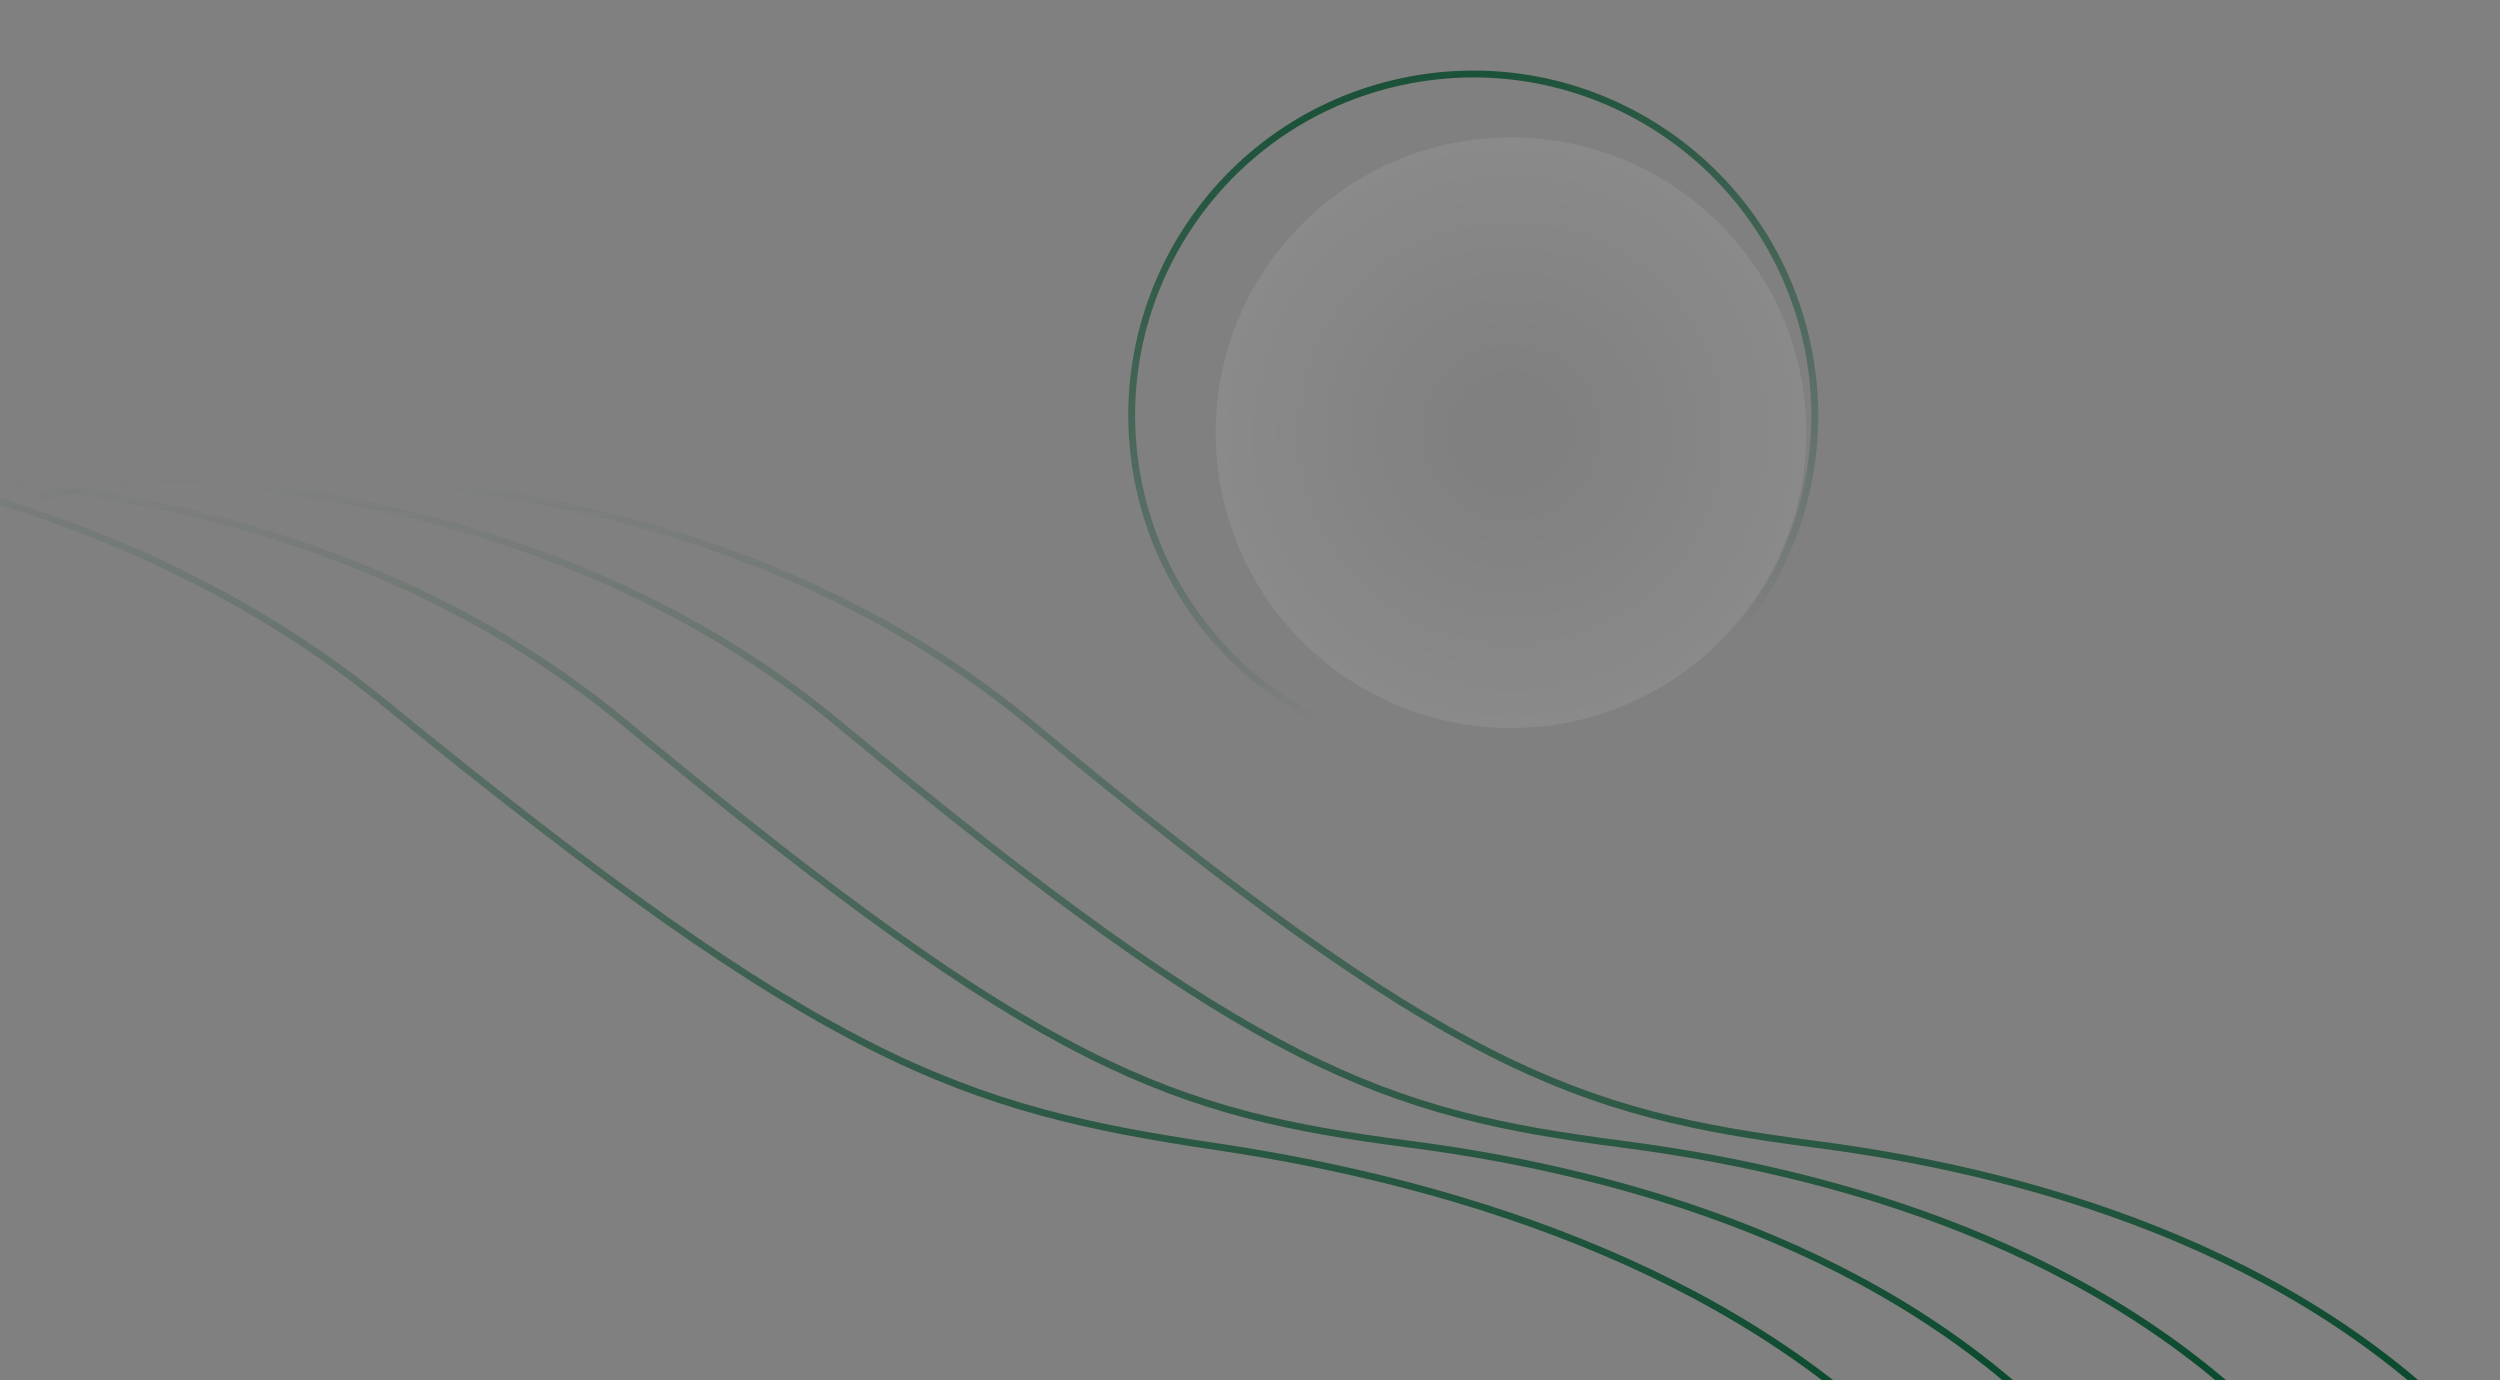 <svg width="364" height="201" viewBox="0 0 364 201" fill="none" xmlns="http://www.w3.org/2000/svg">
<rect x="0" y="0" width="364" height="201" fill="#808080" stroke="none"/>
<g clip-path="url(#clip0_163_11)">
<path d="M5.889 72.33C33.66 66.48 101.397 64.908 150.178 105.427C211.155 156.076 229.59 162.093 264.333 166.607C299.076 171.12 337.718 183.657 362.889 212.24" stroke="url(#paint0_linear_163_11)"/>
<path d="M-22.111 72.33C5.66 66.48 73.397 64.908 122.178 105.427C183.155 156.076 201.59 162.093 236.333 166.607C271.076 171.12 309.718 183.657 334.889 212.24" stroke="url(#paint1_linear_163_11)"/>
<path d="M-53.111 72.33C-25.34 66.48 42.397 64.908 91.178 105.427C152.155 156.076 170.59 162.093 205.333 166.607C240.076 171.12 278.718 183.657 303.889 212.24" stroke="url(#paint2_linear_163_11)"/>
<path d="M-98.162 65.089C-68.142 60.06 4.734 60.488 56.073 102.431C120.248 154.86 139.905 161.419 177.137 166.956C214.37 172.493 255.575 186.165 281.856 215.481" stroke="url(#paint3_linear_163_11)"/>
<path opacity="0.8" d="M226.045 108.868C252.755 102.495 269.241 75.675 262.868 48.965C256.494 22.255 229.675 5.769 202.965 12.143C176.255 18.516 159.769 45.336 166.142 72.046C172.516 98.756 199.335 115.242 226.045 108.868Z" stroke="url(#paint4_linear_163_11)"/>
<path d="M220 106C243.748 106 263 86.748 263 63C263 39.252 243.748 20 220 20C196.252 20 177 39.252 177 63C177 86.748 196.252 106 220 106Z" fill="url(#paint5_radial_163_11)"/>
</g>
<defs>
<linearGradient id="paint0_linear_163_11" x1="184.389" y1="69.24" x2="184.389" y2="212.24" gradientUnits="userSpaceOnUse">
<stop stop-color="#004526" stop-opacity="0"/>
<stop offset="1" stop-color="#004526"/>
</linearGradient>
<linearGradient id="paint1_linear_163_11" x1="156.389" y1="69.24" x2="156.389" y2="212.24" gradientUnits="userSpaceOnUse">
<stop stop-color="#004526" stop-opacity="0"/>
<stop offset="1" stop-color="#004526"/>
</linearGradient>
<linearGradient id="paint2_linear_163_11" x1="125.389" y1="69.24" x2="125.389" y2="212.24" gradientUnits="userSpaceOnUse">
<stop stop-color="#004526" stop-opacity="0"/>
<stop offset="1" stop-color="#004526"/>
</linearGradient>
<linearGradient id="paint3_linear_163_11" x1="93.851" y1="67.267" x2="89.928" y2="210.214" gradientUnits="userSpaceOnUse">
<stop stop-color="#004526" stop-opacity="0"/>
<stop offset="1" stop-color="#004526"/>
</linearGradient>
<linearGradient id="paint4_linear_163_11" x1="202.849" y1="11.656" x2="221.803" y2="98.937" gradientUnits="userSpaceOnUse">
<stop stop-color="#004526"/>
<stop offset="1" stop-color="#004526" stop-opacity="0"/>
</linearGradient>
<radialGradient id="paint5_radial_163_11" cx="0" cy="0" r="1" gradientUnits="userSpaceOnUse" gradientTransform="translate(220 63) rotate(90) scale(43)">
<stop offset="0.146" stop-color="white" stop-opacity="0"/>
<stop offset="1" stop-color="white" stop-opacity="0.08"/>
</radialGradient>
<clipPath id="clip0_163_11">
<rect width="364" height="201" fill="white"/>
</clipPath>
</defs>
</svg>
